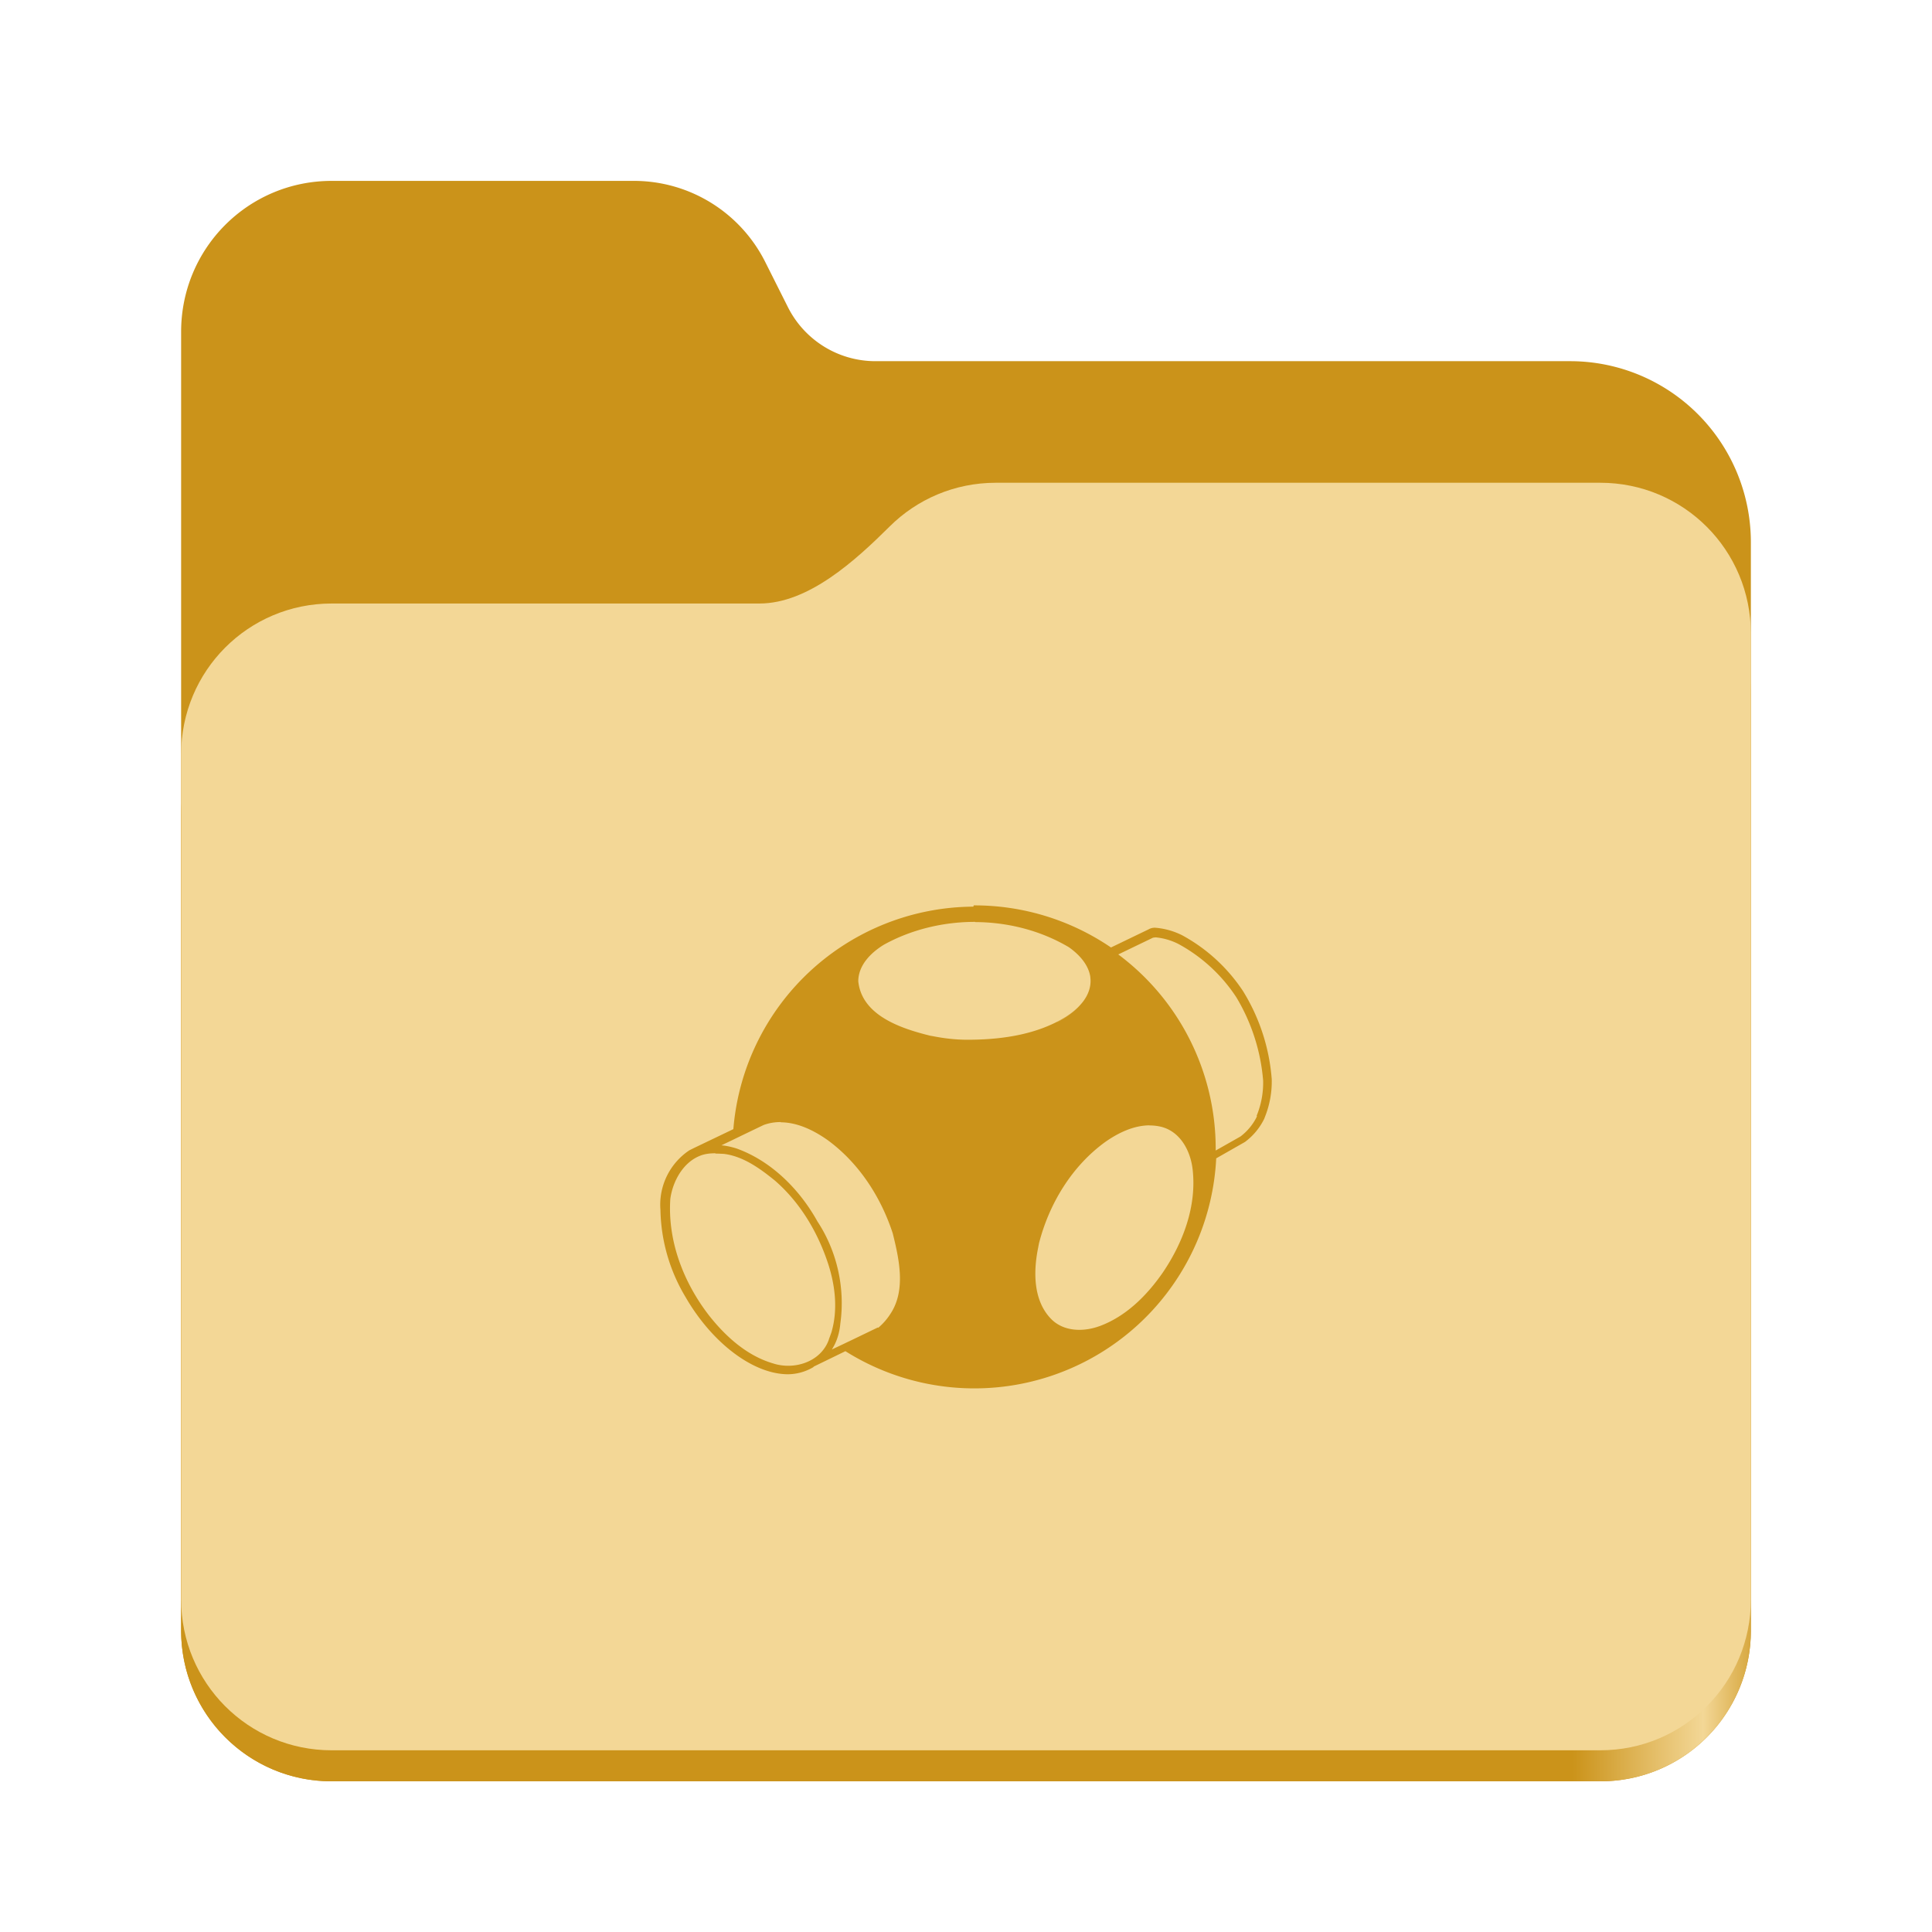 <?xml version="1.0" encoding="UTF-8" standalone="no"?>
<svg
   height="128"
   viewBox="0 0 128 128"
   width="128"
   version="1.1"
   id="svg5248"
   xmlns:xlink="http://www.w3.org/1999/xlink"
   xmlns="http://www.w3.org/2000/svg"
   xmlns:svg="http://www.w3.org/2000/svg">
  <defs
     id="defs5252">
    <linearGradient
       xlink:href="#linearGradient2023"
       id="linearGradient2025"
       x1="2689.252"
       y1="-1106.803"
       x2="2918.07"
       y2="-1106.803"
       gradientUnits="userSpaceOnUse"
       gradientTransform="matrix(0.455,0,0,0.456,-1210.292,616.157)" />
    <linearGradient
       id="linearGradient2023">
      <stop
         style="stop-color:#cb931a;stop-opacity:1;"
         offset="0"
         id="stop2019" />
      <stop
         style="stop-color:#cb931a;stop-opacity:1;"
         offset="0.058"
         id="stop2795" />
      <stop
         style="stop-color:#cb931a;stop-opacity:1;"
         offset="0.122"
         id="stop2797" />
      <stop
         style="stop-color:#cb931a;stop-opacity:1;"
         offset="0.873"
         id="stop2793" />
      <stop
         style="stop-color:#f3d796;stop-opacity:1;"
         offset="0.956"
         id="stop2791" />
      <stop
         style="stop-color:#cb931a;stop-opacity:1;"
         offset="1"
         id="stop2021" />
    </linearGradient>
  </defs>
  <linearGradient
     id="a"
     gradientUnits="userSpaceOnUse"
     x1="12"
     x2="116"
     y1="64"
     y2="64">
    <stop
       offset="0"
       stop-color="#3d3846"
       id="stop5214" />
    <stop
       offset="0.05"
       stop-color="#77767b"
       id="stop5216" />
    <stop
       offset="0.1"
       stop-color="#5e5c64"
       id="stop5218" />
    <stop
       offset="0.9"
       stop-color="#504e56"
       id="stop5220" />
    <stop
       offset="0.95"
       stop-color="#77767b"
       id="stop5222" />
    <stop
       offset="1"
       stop-color="#3d3846"
       id="stop5224" />
  </linearGradient>
  <linearGradient
     id="b"
     gradientUnits="userSpaceOnUse"
     x1="12"
     x2="112.041"
     y1="60"
     y2="80.988">
    <stop
       offset="0"
       stop-color="#77767b"
       id="stop5227" />
    <stop
       offset="0.384"
       stop-color="#9a9996"
       id="stop5229" />
    <stop
       offset="0.721"
       stop-color="#77767b"
       id="stop5231" />
    <stop
       offset="1"
       stop-color="#68666f"
       id="stop5233" />
  </linearGradient>
  <path
     id="rect1135"
     style="fill:#cb931a;fill-opacity:1;stroke-width:4;stroke-linecap:round;stop-color:#000000"
     d="m 21.978,11.984 c -5.528,0 -9.978,4.46 -9.978,10 v 86.033 c 0,5.54 4.451,10 9.978,10 h 84.043 c 5.528,0 9.979,-4.46 9.979,-10 V 35.929 A 11.973,12 0 0 0 104.027,23.929 H 58 A 6.492,6.507 0 0 1 52.201,20.348 L 50.698,17.355 A 9.738,9.76 0 0 0 42,11.984 Z" />
  <path
     id="path1953"
     style="fill:url(#linearGradient2025);fill-opacity:1;stroke-width:4;stroke-linecap:round;stop-color:#000000"
     d="m 65.979,35.984 c -2.747,0 -5.228,1.101 -7.029,2.889 -2.274,2.257 -5.385,5.111 -8.633,5.111 H 21.978 c -5.528,0 -9.978,4.46 -9.978,10 V 108.017 c 0,5.54 4.451,10 9.978,10 h 84.043 c 5.528,0 9.979,-4.46 9.979,-10 V 59.984 53.984 45.984 c 0,-5.54 -4.451,-10 -9.979,-10 z" />
  <path
     id="rect1586"
     style="fill:#f3d796;fill-opacity:1;stroke-width:4;stroke-linecap:round;stop-color:#000000"
     d="m 65.979,31.984 c -2.747,0 -5.228,1.101 -7.029,2.889 C 56.676,37.13 53.565,39.984 50.317,39.984 H 21.978 c -5.528,0 -9.978,4.46 -9.978,10 v 55.978 c 0,5.54 4.451,10 9.978,10 h 84.043 c 5.528,0 9.979,-4.46 9.979,-10 V 55.984 49.984 41.984 c 0,-5.54 -4.451,-10 -9.979,-10 z" />
  <path
     d="M 64.483,60.068 A 16.041,16.041 0 0 0 48.587,74.808 l -2.601,1.246 -0.342,0.171 -0.009,0.01 a 4.335,4.335 0 0 0 -1.879,3.931 11.633,11.633 0 0 0 1.662,5.766 c 1.749,3.035 4.48,5.116 6.792,5.116 a 3.353,3.353 0 0 0 1.691,-0.48 v -0.022 l 2.11,-1.027 A 16.041,16.041 0 0 0 80.577,76.743 l 1.893,-1.078 0.029,-0.02 a 4.22,4.22 0 0 0 1.264,-1.532 l 0.033,-0.092 a 6.301,6.301 0 0 0 0.46,-2.514 12.948,12.948 0 0 0 -1.908,-5.853 11.301,11.301 0 0 0 -4.017,-3.685 4.812,4.812 0 0 0 -1.777,-0.503 0.821,0.821 0 0 0 -0.462,0.108 l -2.486,1.199 a 16.041,16.041 0 0 0 -9.09,-2.789 z m 0.113,1.022 c 2.182,0.007 4.35,0.559 6.214,1.662 0.655,0.458 1.295,1.132 1.423,1.951 -5.2e-4,-0.007 4.04e-4,-5.7e-5 0.004,0.025 0.002,0.014 0.004,0.029 0.006,0.043 -0.003,-0.021 -0.004,-0.032 -0.006,-0.043 -0.001,-0.008 -0.002,-0.016 -0.004,-0.025 0.002,0.024 0.021,0.202 0.019,0.26 0.005,0.319 -0.066,0.619 -0.191,0.893 0.122,-0.27 0.185,-0.549 0.188,-0.835 -0.005,0.513 -0.212,1.014 -0.604,1.474 0.15,-0.178 0.282,-0.37 0.383,-0.577 0.006,-0.012 0.012,-0.025 0.018,-0.038 -0.006,0.013 -0.012,0.025 -0.018,0.038 -0.115,0.234 -0.275,0.462 -0.477,0.682 0.026,-0.028 0.05,-0.056 0.075,-0.085 -0.289,0.335 -0.647,0.621 -1.01,0.851 -1.835,1.142 -4.09,1.488 -6.2,1.517 -0.867,0.023 -1.734,-0.061 -2.587,-0.23 -0.066,-0.011 -0.131,-0.023 -0.197,-0.034 -1.879,-0.464 -4.538,-1.315 -4.769,-3.613 0.008,-1.069 0.844,-1.893 1.691,-2.413 1.821,-1.012 3.945,-1.517 6.055,-1.517 z m 7.038,5.419 c -0.006,0.007 -0.011,0.013 -0.017,0.02 0.006,-0.007 0.011,-0.013 0.017,-0.02 z m 4.913,-4.408 a 4.162,4.162 0 0 1 1.561,0.458 10.679,10.679 0 0 1 3.801,3.512 12.717,12.717 0 0 1 1.777,5.52 5.766,5.766 0 0 1 -0.434,2.341 l 0.029,-0.002 -0.033,0.092 a 3.671,3.671 0 0 1 -1.069,1.277 l -1.604,0.908 -0.032,0.019 V 76.077 A 16.041,16.041 0 0 0 74.083,63.23 h 0.013 l 2.283,-1.101 a 0.548,0.548 0 0 1 0.16,-0.019 z m -5.015,4.538 c -0.363,0.393 -0.858,0.757 -1.474,1.079 l -0.002,-0.007 c 0.617,-0.322 1.113,-0.684 1.474,-1.072 z M 51.734,74.356 c 1.124,0.005 2.225,0.552 3.136,1.205 2.052,1.517 3.497,3.757 4.278,6.156 0.421,1.705 0.893,3.786 -0.176,5.361 -0.217,0.335 -0.484,0.637 -0.789,0.893 l -0.023,-0.023 c -1.016,0.488 -2.023,0.98 -3.049,1.46 0.337,-0.513 0.51,-1.114 0.565,-1.734 C 56.002,85.333 55.454,82.891 54.158,80.925 52.981,78.801 51.094,76.908 48.782,76.084 c -0.322,-0.097 -0.652,-0.178 -0.987,-0.202 0.936,-0.449 1.864,-0.902 2.804,-1.35 0.373,-0.135 0.749,-0.194 1.124,-0.192 z m 24.422,0.208 c 0.243,-9.58e-4 0.487,0.024 0.733,0.079 1.298,0.301 1.98,1.59 2.124,2.818 0.282,2.428 -0.616,4.841 -1.965,6.835 -1.048,1.517 -2.428,2.905 -4.176,3.555 -1.045,0.387 -2.341,0.396 -3.194,-0.428 -1.212,-1.202 -1.221,-3.093 -0.916,-4.668 0.024,-0.125 0.048,-0.249 0.072,-0.374 0.672,-2.63 2.182,-5.13 4.408,-6.734 0.853,-0.597 1.864,-1.085 2.919,-1.09 z m -28.758,1.864 c 0.191,1.74e-4 0.382,0.011 0.571,0.021 1.289,0.163 2.413,0.988 3.382,1.777 1.676,1.46 2.847,3.439 3.526,5.535 0.465,1.445 0.64,3.035 0.208,4.509 -0.055,0.152 -0.109,0.305 -0.168,0.457 v 0.017 c -0.523,1.488 -2.283,2.038 -3.685,1.59 -1.749,-0.509 -3.165,-1.792 -4.278,-3.208 -1.676,-2.182 -2.731,-4.913 -2.543,-7.702 0.158,-1.137 0.815,-2.37 1.922,-2.832 0.338,-0.147 0.702,-0.184 1.066,-0.184 z"
     id="path1"
     style="fill:#cb931a;fill-opacity:1;stroke-width:1.445" />
</svg>
